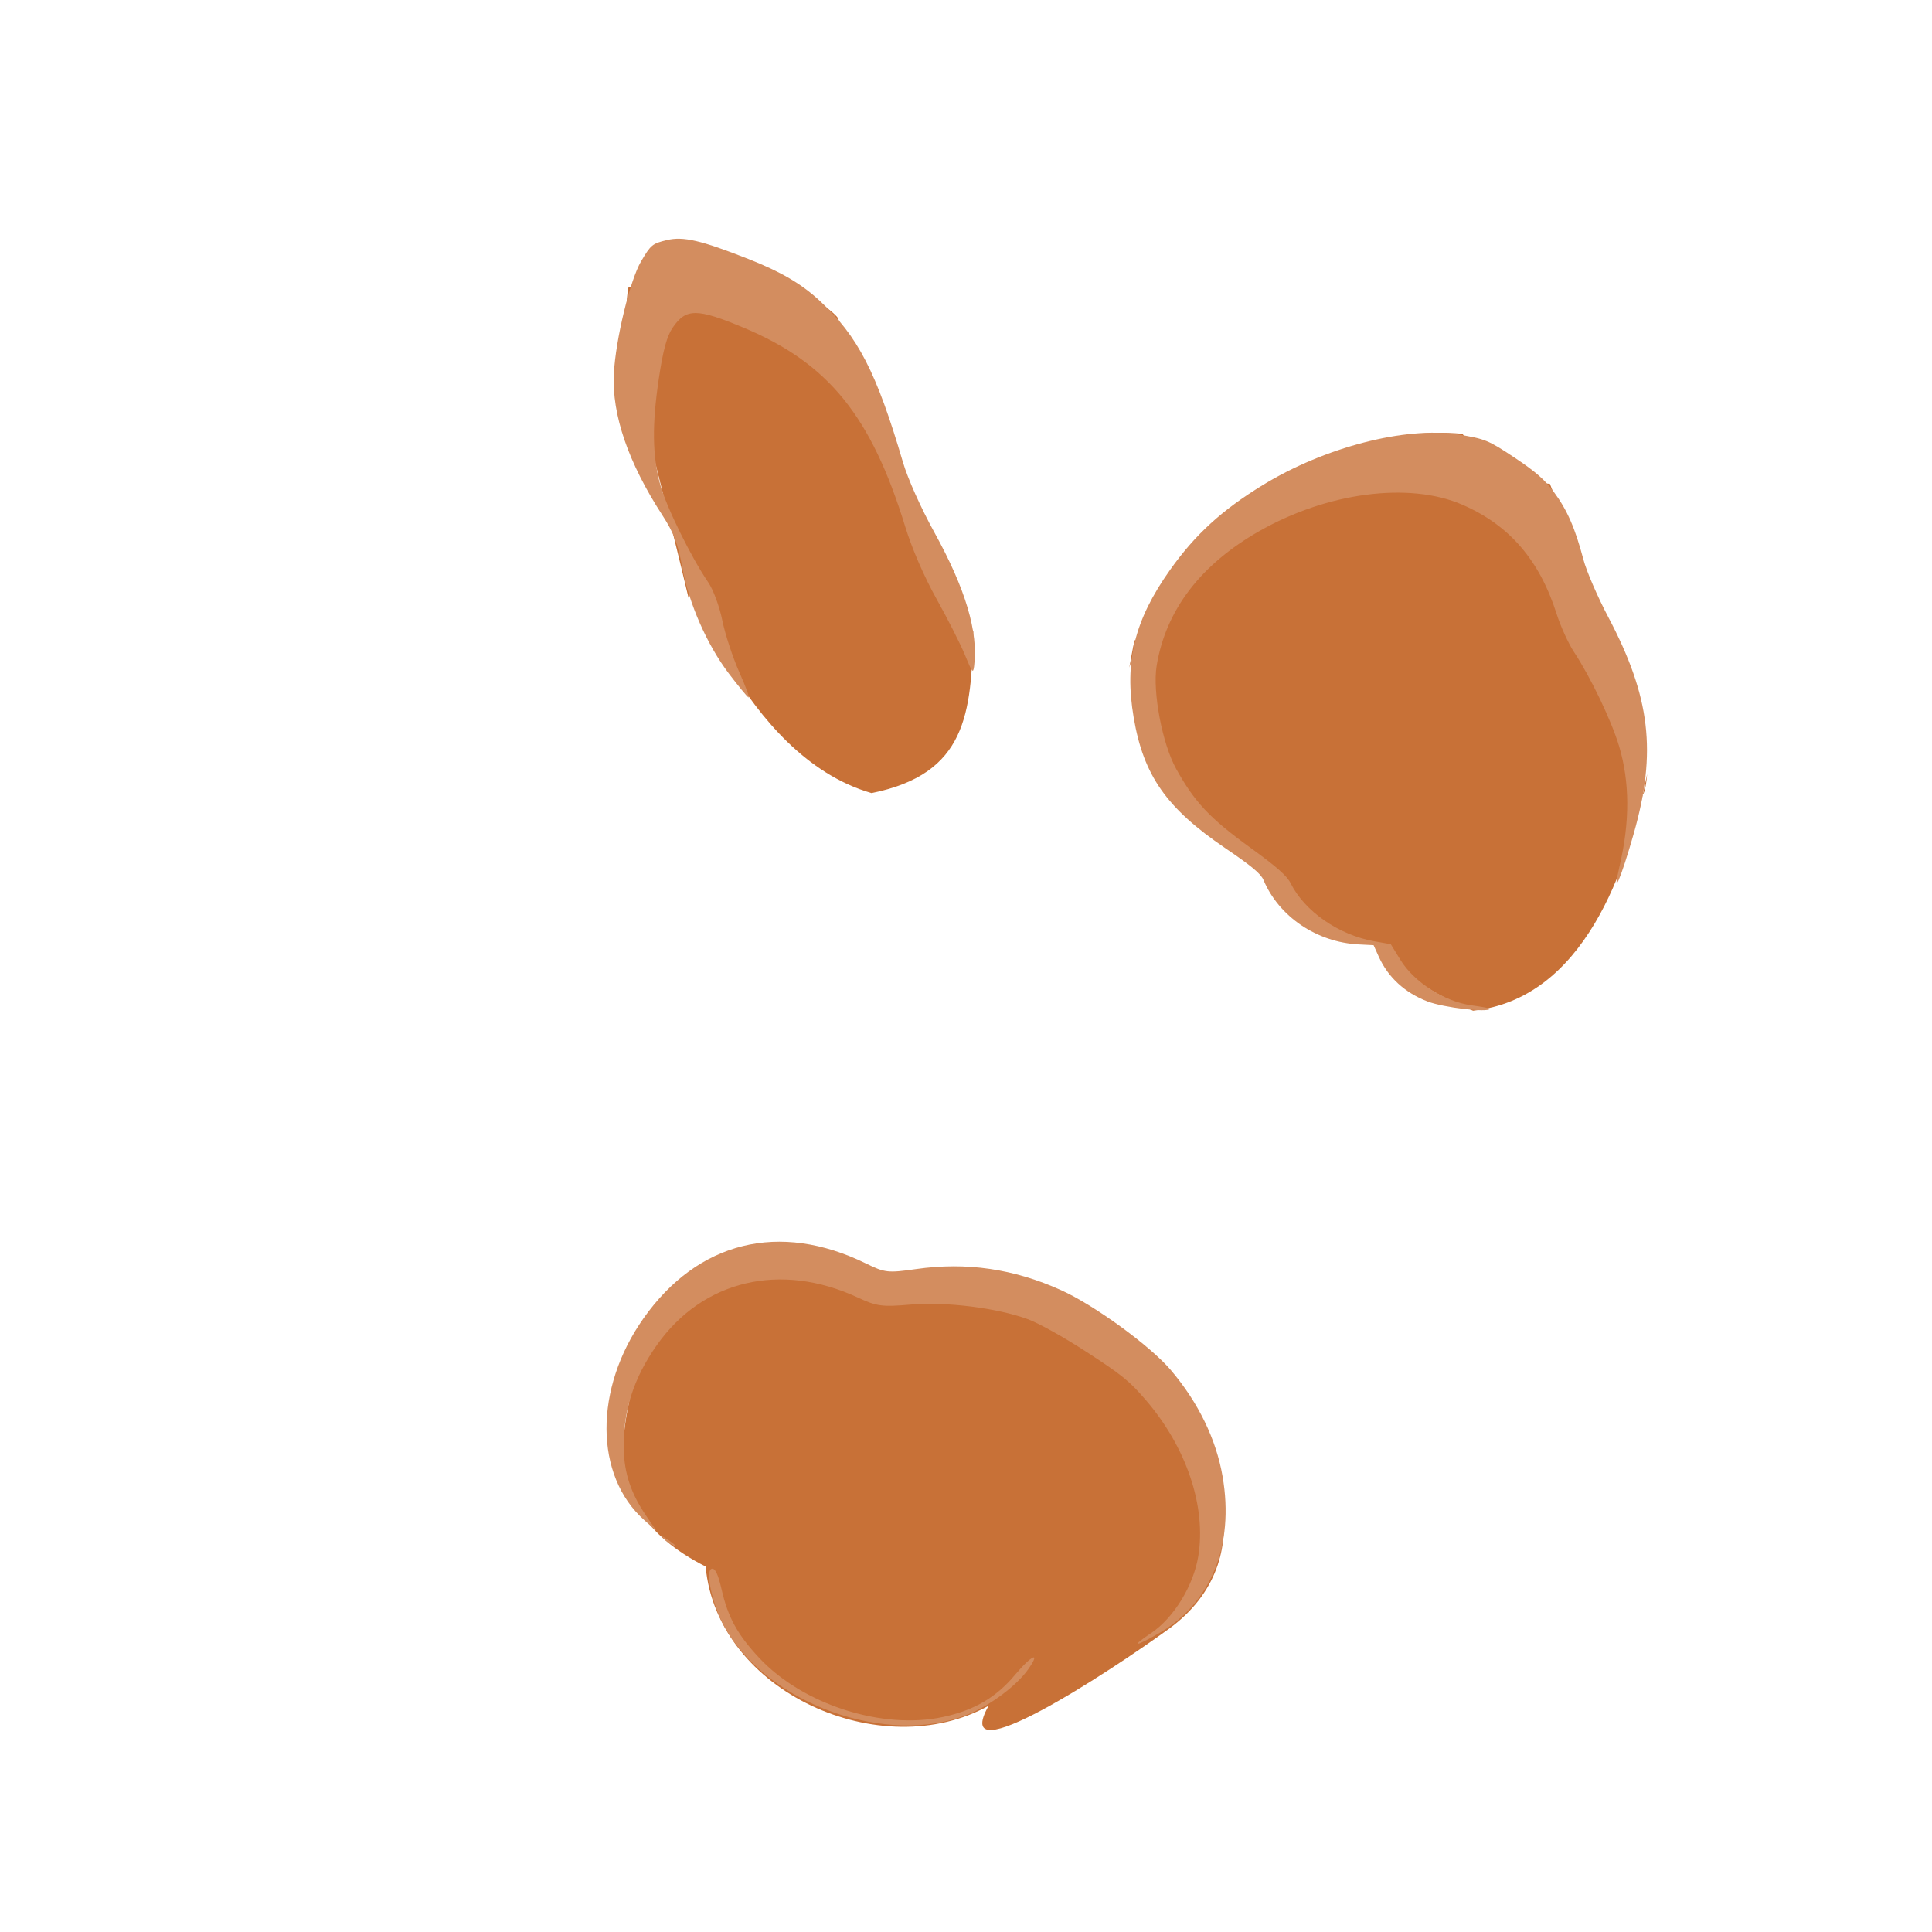<?xml version="1.0" encoding="UTF-8" standalone="no"?>
<!-- Created with Inkscape (http://www.inkscape.org/) -->

<svg
   width="64"
   height="64"
   viewBox="0 0 16.933 16.933"
   version="1.1"
   id="svg5"
   inkscape:version="1.2 (dc2aedaf03, 2022-05-15)"
   sodipodi:docname="praline.svg"
   xmlns:inkscape="http://www.inkscape.org/namespaces/inkscape"
   xmlns:sodipodi="http://sodipodi.sourceforge.net/DTD/sodipodi-0.dtd"
   xmlns="http://www.w3.org/2000/svg"
   xmlns:svg="http://www.w3.org/2000/svg">
  <sodipodi:namedview
     id="namedview7"
     pagecolor="#ffffff"
     bordercolor="#666666"
     borderopacity="1.0"
     inkscape:pageshadow="2"
     inkscape:pageopacity="0.0"
     inkscape:pagecheckerboard="0"
     inkscape:document-units="mm"
     showgrid="false"
     units="px"
     inkscape:zoom="8.0000004"
     inkscape:cx="19.312499"
     inkscape:cy="21.249999"
     inkscape:window-width="1920"
     inkscape:window-height="1017"
     inkscape:window-x="1912"
     inkscape:window-y="-8"
     inkscape:window-maximized="1"
     inkscape:current-layer="g76838"
     inkscape:showpageshadow="2"
     inkscape:deskcolor="#d1d1d1" />
  <defs
     id="defs2" />
  <g
     inkscape:label="Calque 1"
     inkscape:groupmode="layer"
     id="layer1">
    <g
       id="g4128"
       transform="translate(-0.631,0.126)">
      <g
         id="g5578"
         transform="translate(0.089,0.089)">
        <g
           id="g7501"
           transform="translate(-0.063,0.947)">
          <g
             id="g9467"
             transform="translate(-0.089,-0.803)">
            <g
               id="g10302"
               transform="translate(0.312,-0.045)">
              <g
                 id="g11479"
                 transform="translate(-0.126,0.063)">
                <g
                   id="g11873"
                   transform="translate(-0.236,0.665)">
                  <g
                     id="g12382"
                     transform="translate(-121.985,-82.268)">
                    <g
                       id="g13305"
                       transform="matrix(0.133,0,0,0.133,114.639,78.216)">
                      <g
                         id="g17429"
                         transform="translate(0.905,5.664)">
                        <g
                           id="g18595"
                           transform="translate(-3.363,-8.745)">
                          <g
                             id="g21002"
                             transform="translate(1.708,-2.82)">
                            <g
                               id="g23814"
                               transform="translate(8.725,-1.122)">
                              <g
                                 id="g24838"
                                 transform="translate(11.143,-0.857)">
                                <g
                                   id="g25315"
                                   transform="translate(-3.49,2.493)">
                                <g
                                   id="g27220"
                                   transform="translate(2.468,1.234)">
                                <g
                                   id="g29753"
                                   transform="translate(1.476,-2.374)">
                                <g
                                   id="g30615"
                                   transform="translate(0.92,1.369)">
                                <g
                                   id="g31433"
                                   transform="translate(-2.468,-1.41)">
                                <g
                                   id="g31731"
                                   transform="translate(1.058,-0.705)">
                                <g
                                   id="g33243"
                                   transform="matrix(1.077,0,0,1.077,-7.373,-3.174)">
                                <g
                                   id="g35254"
                                   transform="translate(-2.214,-0.92)">
                                <g
                                   id="g36749"
                                   transform="translate(-0.982,-2.782)">
                                <g
                                   id="g37297"
                                   transform="translate(-6.776,-3.503)">
                                <g
                                   id="g38955"
                                   transform="matrix(1.217,0,0,1.217,-23.105,-18.212)">
                                <g
                                   id="g39618"
                                   transform="translate(-0.269,-0.269)">
                                <g
                                   id="g40032"
                                   transform="translate(-1.901,-3.042)">
                                <g
                                   id="g40543"
                                   transform="translate(0.38,-2.091)">
                                <g
                                   id="g41372"
                                   transform="translate(1.966,-7.93)">
                                <g
                                   id="g43278"
                                   transform="translate(1.521,-0.38)">
                                <g
                                   id="g44210"
                                   transform="matrix(1.158,0,0,1.158,-18.904,-21.776)">
                                <g
                                   id="g44833"
                                   transform="matrix(1.12,0,0,1.12,-12.539,-14.548)">
                                <g
                                   id="g47597"
                                   transform="translate(3.111,-1.244)">
                                <g
                                   id="g48754"
                                   transform="translate(-2.904,-6.637)">
                                <g
                                   id="g234"
                                   transform="matrix(0.041,0,0,0.041,104.64,119.672)">
                                <g
                                   id="g2138"
                                   transform="translate(-86.211,-40.57)">
                                <g
                                   id="g2696"
                                   transform="translate(-124306.44,-9412.237)">
                                <g
                                   id="g3765"
                                   transform="translate(25.356,-50.712)">
                                <g
                                   id="g4557"
                                   transform="translate(46.617,-35.859)">
                                <g
                                   id="g5244"
                                   transform="translate(7.172,14.344)">
                                <g
                                   id="g5807"
                                   transform="translate(-5.198,-21.114)">
                                <g
                                   id="g6945"
                                   transform="translate(-10.143,-243.42)">
                                <g
                                   id="g11108"
                                   transform="translate(18.189,-37.636)">
                                <g
                                   id="g15049"
                                   transform="translate(-65.926,141.995)">
                                <g
                                   id="g19861"
                                   transform="matrix(0.074,0,0,0.074,115423.38,9039.231)">
                                <g
                                   id="g20437"
                                   transform="translate(-478.388,-785.882)">
                                <g
                                   id="g21032"
                                   transform="translate(2047.188,-1072.337)">
                                <g
                                   id="g21869"
                                   transform="matrix(0.043,0,0,0.043,117368,10137.003)">
                                <g
                                   id="g25455"
                                   transform="translate(154741.46,-87178.414)">
                                <g
                                   id="g26278"
                                   transform="translate(-18012.371,-8233.442)">
                                <g
                                   id="g27240"
                                   transform="translate(-0.004,5582.762)">
                                <g
                                   id="g28306"
                                   transform="translate(-15790.441,-2255.777)">
                                <g
                                   id="g33735"
                                   transform="translate(14662.549,-16918.328)">
                                <g
                                   id="g37868"
                                   transform="translate(-5075.498,25941.433)">
                                <g
                                   id="g76752"
                                   transform="matrix(-1,0,0,1,9442.317,-1595.075)">
                                <g
                                   id="g82459"
                                   transform="translate(3383.667,-1127.889)">
                                <g
                                   id="g83208"
                                   transform="matrix(0.203,0,0,0.203,-15348.528,66747.475)">
                                <g
                                   id="g83934"
                                   transform="matrix(-1,0,0,1,240692.18,94139.78)">
                                <g
                                   id="g84550"
                                   transform="translate(-8.7627443e-5,55472.344)">
                                <g
                                   id="g9096"
                                   transform="translate(31379.925,-62759.843)">
                                <g
                                   id="g11527"
                                   transform="translate(61019.625,105397.54)">
                                <g
                                   id="g13422"
                                   transform="translate(-44377.907,44377.908)">
                                <g
                                   id="g1137"
                                   transform="translate(-3.3240812e-4,138680.92)">
                                <g
                                   id="g3632"
                                   transform="translate(177511.65,-22188.943)">
                                <g
                                   id="g5936"
                                   transform="translate(11767.473,-47069.909)">
                                <g
                                   id="g7318">
                                <g
                                   id="g11619"
                                   transform="translate(27457.436,-223581.94)" />
                                <g
                                   id="g11985"
                                   transform="translate(70604.821,-133364.68)">
                                <g
                                   id="g12707"
                                   transform="matrix(1.187,0,0,1.187,95904.637,-164033.62)">
                                <g
                                   id="g4721"
                                   transform="matrix(-1,0,0,1,-561251.4,-59483.037)">
                                <g
                                   id="g7072">
                                <g
                                   id="g10426"
                                   transform="translate(66928.962,-211126.69)">
                                <g
                                   id="g1231"
                                   transform="translate(-14020.287,4673.467)">
                                <g
                                   id="g2516"
                                   transform="matrix(1.15,0,0,1.15,-144709.4,-78762.736)">
                                <g
                                   id="g3795"
                                   transform="translate(-22559.428,121623.52)">
                                <g
                                   id="g5627"
                                   transform="translate(-106364.63,2874.718)">
                                <g
                                   id="g6621"
                                   transform="translate(-12196.407,40654.68)">
                                <g
                                   id="g7772"
                                   transform="translate(28747.2,74742.673)">
                                <g
                                   id="g8880"
                                   transform="translate(-60982.018,187011.51)">
                                <g
                                   id="g11165"
                                   transform="translate(-44309.499,5172.618)">
                                <g
                                   id="g12249"
                                   transform="translate(48785.608,-8130.933)">
                                <g
                                   id="g14000"
                                   transform="matrix(1.083,0,0,1.083,-5722.262,28128.151)">
                                <g
                                   id="g15203"
                                   transform="translate(53158.943,24797.103)">
                                <g
                                   id="g16076"
                                   transform="translate(-37533.822,-30027.061)">
                                <g
                                   id="g17560"
                                   transform="translate(-21232.337,7962.126)">
                                <g
                                   id="g25114"
                                   transform="translate(-67560.839,7506.764)">
                                <g
                                   id="g29358"
                                   transform="translate(-21232.382,-47772.762)" />
                                </g>
                                <g
                                   id="g54846"
                                   transform="translate(-89414.803,-58825.532)">
                                <g
                                   id="g56152"
                                   transform="translate(-3.3655809e-4,28236.25)">
                                <g
                                   id="g56999"
                                   transform="translate(-65884.586,-28236.251)">
                                <g
                                   id="g58386"
                                   transform="translate(-26621.369,66553.488)">
                                <g
                                   id="g59580"
                                   transform="matrix(1.334,0,0,1.334,-147290.21,2462.124)">
                                <g
                                   id="g60913"
                                   transform="translate(52929.981,10585.996)">
                                <g
                                   id="g61494"
                                   transform="translate(83376.512,12462.173)">
                                <g
                                   id="g64263"
                                   transform="translate(12959.021,17102.931)">
                                <g
                                   id="g66681"
                                   transform="translate(34932.003,-24951.435)">
                                <g
                                   id="g67253"
                                   transform="translate(-56458.648,35286.648)">
                                <g
                                   id="g67911"
                                   transform="translate(-35291.329,-19495.235)">
                                <g
                                   id="g68553"
                                   transform="translate(-128708.75,-9980.527)">
                                <g
                                   id="g69435"
                                   transform="translate(24951.434,-1.4872907e-4)">
                                <g
                                   id="g70136"
                                   transform="translate(44108.319,-44108.311)">
                                <g
                                   id="g73710"
                                   transform="translate(2814.344,42215.187)">
                                <g
                                   id="g75109"
                                   transform="matrix(0.868,0,0,0.868,6682.273,-19586.27)">
                                <g
                                   id="g76838"
                                   transform="translate(18332.288,-98536.062)">
                                <path
                                   style="fill:#c87137;stroke-width:2813.92"
                                   d="m -220802.45,-331344.65 c -32342.68,79207.78 -75657.01,338223.445 -83131.16,248177.813 16182.83,82430.157 54518.49,192120.127 148830.06,202320.477 21473.28,-8472.53 58582.434,-26796.806 79474.961,-54780.486 C -22206.281,47196.913 23692.442,11463.316 -10074.55,29554.348 15648.834,5011.02 81163.868,-32599.113 100549.25,-70910.763 c 42583.19,-84157.847 26332.05,-169604.547 38258.3,-103317.537 -36327.7,-115704.59 -162529.653,-210297.23 -284763.19,-199920.34 -17461.46,23322.3 -41285.86,40626.14 -74846.81,42803.99 z m 609312.52,-142516.88 c -43332.05,94461.93 -84300.64,204684.37 -116266.19,268952.2 1816.7,69669.71 5504.04,121623.962 86976.73,138011.82 112412.07,-32379.203 157436.12,-195968.03 156147.58,-165417.89 37401.38,-158449.8 59829.51,-219277.99 51864.97,-266775.72 -36478.87,-8576.93 -144753.78,-12453.21 -178723.09,25229.59 z M 125470.57,429837.15 C 58897.575,488544.57 24016.457,588156.6 104675.47,647527.04 155687.04,684565.65 293376.17,774691.22 259142.54,713490.6 350591.61,764378.33 491193.35,702110.78 501136.03,594422.69 609890.82,539494.98 559739.04,454281.04 561591.77,420082.47 535696.22,328867.56 433391.4,307828.59 354608.66,359702.31 268561.17,348699.73 191142.9,369510.45 125470.57,429837.15 Z"
                                   id="path76844"
                                   sodipodi:nodetypes="cccccscccccccccccccccc" />
                                <path
                                   style="fill:#d38d5f;stroke-width:2813.92"
                                   d="m -224219.89,-324352.94 c -11349.63,15284.58 -18205.11,30966.99 -25269.99,57807.23 -2573.38,9776.54 -12069.31,31767.46 -21102.09,48868.71 -36169.53,68477.91 -41748.11,115607.83 -21936.98,185332.467 11001.24,38718.565 18985.41,57099.923 12176.32,28032.589 -8934.98,-38142.374 -8801.09,-71998.579 406.55,-102794.826 6492.97,-21716.58 24315.44,-58915.63 38570.72,-80504.82 4749.73,-7193.33 11435.88,-21879.22 14858.1,-32635.32 14631.82,-45988.3 40426.73,-75834.74 80607.16,-93268.03 45407.9,-19701.33 115405.26,-10584.61 173626.836,22613.82 50314.929,28690 79996.094,67653.41 87751.804,115194.69 3610.17,22129.88 -4816.48,66617.1 -16674.219,88028.964 C 83046.456,-59241.167 70102.868,-45444.549 35894.363,-20632.187 12527.834,-3683.813 4106.744,3740.213 834.708,10276.431 -11183.086,34283.006 -40273.61,54447.109 -70630.469,59812.508 l -14131.986,2497.745 -8247.951,13446.872 C -104682.61,94786.633 -130753.7,111430 -153825.92,114580.75 c -8996.69,1228.59 -16116.49,2575.63 -15821.78,2993.4 2364.2,3351.55 39749.65,-1049.76 53426.11,-6289.71 19384.556,-7426.97 33784.814,-20640.446 41745.757,-38305.286 l 4433.875,-9838.532 12772.373,-655.112 C -21447.212,60648.141 10879.173,38775.924 24073.469,7448.439 26338.182,2071.319 34176.385,-4466.819 56717.387,-19781.008 107097.38,-54008.756 126670.12,-81894.185 135082.13,-131427.72 c 8134.79,-47901.12 -566.13,-83271.56 -31067.82,-126294.84 -21361.695,-30131.07 -44312.652,-51141 -79201.225,-72502.89 -52882.366,-32379.28 -122082.509,-50328.18 -166949.085,-43302.67 -22978.56,3598.14 -26012.75,4832.04 -48164.72,19586.99 -18274.47,12172.23 -25974.46,18889.04 -33919.17,29588.19 z m 627746.33,-163507.88 c -32671.89,30286.06 -48501.85,61013.7 -71174.18,138156.63 -4081.26,13886.56 -15432.15,39222.45 -26751.24,59710.42 -26838.36,48578.37 -37794.41,85498.98 -34044.71,114726.65 816.33,6362.93 1670.02,5309.43 7725.43,-9533.35 3744.22,-9177.7 14645.07,-30703.76 24224.08,-47835.71 10666.83,-19077.39 21096.79,-43110.7 26913.12,-62014.65 29143.17,-94719.51 65644.19,-139760.61 137781.29,-170017.81 40300.12,-16903.49 49682.64,-16940.12 61073.13,-238.4 4972.71,7291.58 8205.64,19123.81 11813.07,43235.88 5979.91,39969.44 5627.95,66268.3 -1221.2,91254.56 -5147.95,18780.05 -26379.04,61948.35 -40915.59,83191.94 -4371.71,6388.82 -9718.8,20836.25 -12121.63,32751.68 -2364.63,11726.16 -8945.55,31734.8 -14624.33,44463.68 -5678.76,12728.88 -9117.69,22291.78 -7642.12,21250.9 1475.58,-1040.88 8948.94,-10147.89 16607.46,-20237.76 18799.26,-24767.54 34343.21,-60177.32 39944.71,-90995.79 3641.57,-20035.24 7270.07,-29536.34 17007.63,-44533.58 29105.76,-44827.21 43239.16,-85957.46 41495.23,-120757.43 -1470,-29334.64 -13811.76,-80275.27 -23358.17,-96410.95 -8316.39,-14056.63 -9566.87,-15085.42 -21956.02,-18063.71 -14017.21,-3369.71 -29063.43,115.71 -69787.53,16166 -27796.68,10955.32 -45363.99,21247.34 -60988.43,35730.8 z M 103339.59,426461.22 c -23478.914,27663.23 -38761.988,59065.89 -44270.068,90963.25 -10222.134,59196.46 10014.613,108743.12 54875.948,134355.58 20770.39,11858.32 24105.73,11574.57 6099.77,-518.98 -19171.05,-12876.06 -36016.134,-40341.84 -40171.727,-65499.74 -7016.921,-42480.55 10016.721,-93222.41 44884.247,-133706.71 14010.61,-16267.55 20401.64,-21459.68 50348.46,-40903.42 20055.75,-13021.75 41123.88,-24762.41 50730.09,-28270.36 26124.78,-9540.28 69768.64,-14983.33 99701.03,-12434.24 24867.72,2117.79 29178.86,1549.09 45392.63,-5987.84 66094.41,-30723.82 132666.45,-14965.21 171932.21,40698.96 19927.07,28249.15 28923.02,56563.69 28257.69,88940.59 -423.34,20603.05 -6185.56,37873.76 -18859.84,56527.41 l -9174.69,13503.1 10407.27,-9258.93 c 42858.84,-38129.79 43200.21,-112453.91 792.64,-172572 -46563.72,-66009.97 -116337.35,-83231.12 -190288.48,-46966.12 -16145.62,7917.72 -18745.59,8209.34 -42689.66,4788.38 -43210.25,-6173.51 -83683.63,-279.34 -124354.15,18109.82 -28392.05,12837.45 -76129.47,47631.46 -93613.37,68231.25 z m 121983.62,255915.82 c 9767.96,13847.31 32300.27,30740.68 51296.81,38459.17 68856.63,27977.25 171004.5,-8497.23 208048.17,-74288.77 10593.75,-18815.1 17287.05,-49150.9 11081.2,-50222.92 -2852.39,-492.73 -5399.09,4990.15 -8369.19,18018.47 -5349.84,23466.94 -13494.15,38286.92 -31906.28,58058.79 -37323.93,40080.3 -105564.54,61989.38 -157694.54,50628.78 -26579.62,-5792.46 -45004.53,-16614.85 -61242.94,-35972.83 -14411.05,-17179.55 -22374.98,-20503.9 -11213.23,-4680.69 z M 528566.99,576441.67 c 3248.21,-1467.62 7372.41,-4408.08 9164.84,-6534.4 1792.45,-2126.31 -865.26,-925.44 -5905.84,2668.42 -5040.67,3593.94 -6507.21,5333.63 -3259,3865.98 z"
                                   id="path76842"
                                   sodipodi:nodetypes="ssssssssssssssscssssscssssssssssssssssssssssssssssssssssssssssssssscsssssssssssssssssss" />
                                </g>
                                </g>
                                </g>
                                </g>
                                </g>
                                </g>
                                </g>
                                </g>
                                </g>
                                </g>
                                </g>
                                </g>
                                </g>
                                </g>
                                </g>
                                </g>
                                </g>
                                </g>
                                </g>
                                </g>
                                </g>
                                </g>
                                </g>
                                </g>
                                </g>
                                </g>
                                </g>
                                </g>
                                </g>
                                </g>
                                </g>
                                </g>
                                </g>
                                </g>
                                </g>
                                </g>
                                </g>
                                </g>
                                </g>
                                </g>
                                </g>
                                </g>
                                </g>
                                </g>
                                </g>
                                </g>
                                </g>
                                </g>
                                </g>
                                </g>
                                </g>
                                </g>
                                </g>
                                </g>
                                </g>
                                </g>
                                </g>
                                </g>
                                </g>
                                </g>
                                </g>
                                </g>
                                </g>
                                </g>
                                </g>
                                </g>
                                </g>
                                </g>
                                </g>
                                </g>
                                </g>
                                </g>
                                </g>
                                </g>
                                </g>
                                </g>
                                </g>
                                </g>
                                </g>
                                </g>
                                </g>
                                </g>
                                </g>
                                </g>
                                </g>
                                </g>
                                </g>
                              </g>
                            </g>
                          </g>
                        </g>
                      </g>
                    </g>
                  </g>
                </g>
              </g>
            </g>
          </g>
        </g>
      </g>
    </g>
  </g>
</svg>
